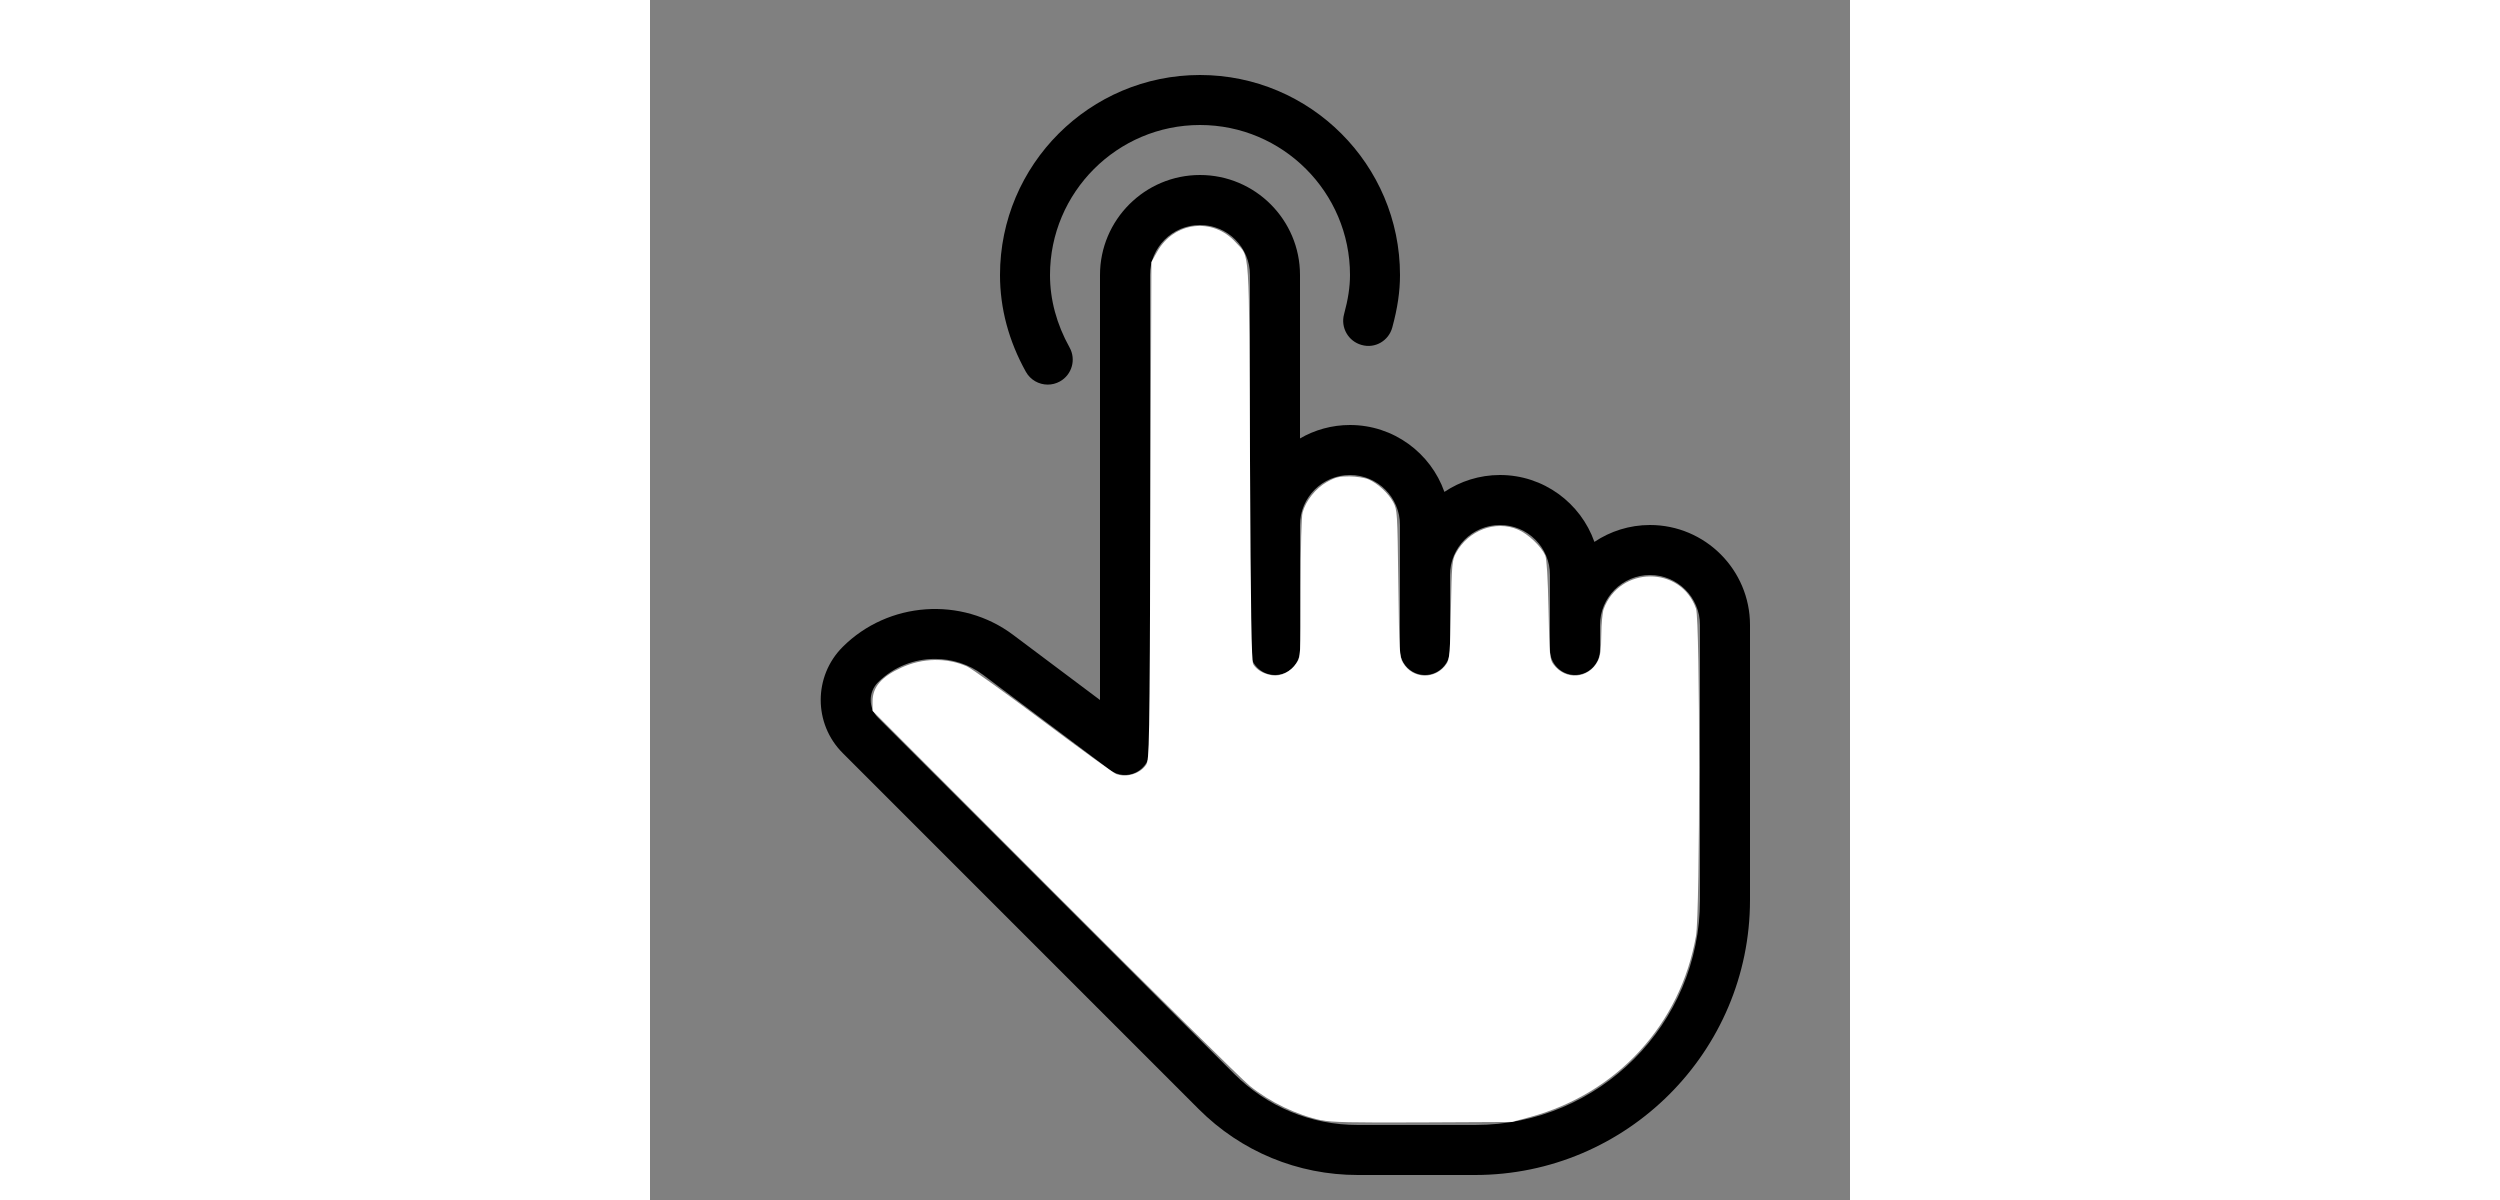 <svg class="drag-icon finger-down" xmlns="http://www.w3.org/2000/svg" version="1.1" width="50px"
    viewBox="0 0 24 24">
    <rect x="0" y="0" width="24" height="24" fill="#808080" stroke="none"/>
    <path
        d="M16.5,23.5h-2.343c-1.202,0-2.333-0.468-3.183-1.318l-7.121-7.122c-0.585-0.585-0.585-1.536,0-2.121    c0.912-0.911,2.379-1.015,3.409-0.242L9,14V5.5c0-1.103,0.897-2,2-2s2,0.897,2,2v3.269C13.294,8.598,13.636,8.5,14,8.5    c0.871,0,1.614,0.56,1.888,1.338C16.206,9.625,16.589,9.5,17,9.5c0.871,0,1.614,0.56,1.888,1.338    C19.206,10.625,19.589,10.5,20,10.5c1.103,0,2,0.897,2,2V18C22,21.033,19.532,23.5,16.5,23.5z M5.7,13.178    c-0.416,0-0.83,0.159-1.14,0.468c-0.195,0.195-0.195,0.512,0,0.707l7.121,7.122c0.661,0.661,1.54,1.025,2.476,1.025H16.5    c2.481,0,4.5-2.019,4.5-4.5v-5.5c0-0.551-0.448-1-1-1s-1,0.449-1,1V13c0,0.276-0.224,0.5-0.5,0.5S18,13.276,18,13v-1.5    c0-0.551-0.448-1-1-1s-1,0.449-1,1V13c0,0.276-0.224,0.5-0.5,0.5S15,13.276,15,13v-2.5c0-0.551-0.448-1-1-1s-1,0.449-1,1V13    c0,0.276-0.224,0.5-0.5,0.5S12,13.276,12,13V5.5c0-0.551-0.448-1-1-1s-1,0.449-1,1V15c0,0.189-0.107,0.362-0.276,0.447    S9.351,15.514,9.2,15.4l-2.537-1.903C6.378,13.283,6.038,13.178,5.7,13.178z" />
    <path style="opacity:1;fill:#ffffff"
        d="m 26.427,22.406 c -0.5,-0.109 -1.028,-0.363 -1.431,-0.688 -0.153,-0.123 -1.913,-1.861 -3.911,-3.862 l -3.634,-3.639 2.48e-4,-0.187 c 3.82e-4,-0.289 0.175,-0.494 0.578,-0.678 0.423,-0.194 0.905,-0.202 1.309,-0.024 0.088,0.039 0.774,0.531 1.524,1.093 0.75,0.562 1.406,1.038 1.457,1.058 0.21,0.08 0.48,-0.002 0.603,-0.184 0.064,-0.095 0.069,-0.355 0.087,-5.077 l 0.019,-4.977 0.116,-0.207 c 0.337,-0.601 1.114,-0.693 1.571,-0.186 0.286,0.316 0.264,-0.022 0.285,4.393 0.014,3.001 0.03,3.982 0.064,4.042 0.064,0.112 0.208,0.197 0.374,0.222 0.182,0.027 0.374,-0.067 0.49,-0.241 0.085,-0.127 0.085,-0.136 0.085,-1.502 1.13e-4,-0.82 0.016,-1.43 0.039,-1.513 0.066,-0.237 0.263,-0.484 0.485,-0.608 0.171,-0.096 0.245,-0.114 0.451,-0.113 0.135,8.338e-4 0.307,0.028 0.38,0.059 0.188,0.081 0.4,0.277 0.497,0.458 0.08,0.149 0.083,0.202 0.101,1.619 0.018,1.379 0.023,1.472 0.094,1.592 0.197,0.334 0.658,0.342 0.873,0.015 0.058,-0.088 0.069,-0.228 0.085,-1.079 0.018,-0.912 0.024,-0.989 0.1,-1.129 0.248,-0.458 0.792,-0.664 1.243,-0.47 0.203,0.087 0.466,0.337 0.544,0.517 0.029,0.067 0.052,0.451 0.065,1.086 0.019,0.918 0.025,0.99 0.098,1.089 0.24,0.328 0.706,0.293 0.889,-0.066 0.049,-0.097 0.066,-0.226 0.069,-0.523 0.002,-0.217 0.023,-0.448 0.047,-0.514 0.319,-0.866 1.543,-0.873 1.847,-0.011 0.083,0.236 0.083,6.067 -1.5e-4,6.545 -0.308,1.767 -1.572,3.149 -3.313,3.623 l -0.368,0.1 -1.784,0.009 c -1.428,0.007 -1.833,-0.002 -2.028,-0.045 z"
        transform="translate(-13,0)" />
    <path
        d="M7.954,7.692c-0.175,0-0.346-0.093-0.437-0.257C7.174,6.818,7,6.167,7,5.5c0-2.206,1.794-4,4-4s4,1.794,4,4 c0,0.329-0.049,0.662-0.154,1.048c-0.071,0.266-0.343,0.429-0.614,0.351c-0.266-0.073-0.423-0.348-0.351-0.614 C13.962,5.987,14,5.738,14,5.5c0-1.654-1.346-3-3-3s-3,1.346-3,3c0,0.495,0.132,0.983,0.391,1.449 c0.135,0.241,0.048,0.546-0.193,0.68C8.12,7.672,8.037,7.692,7.954,7.692z" />
</svg>